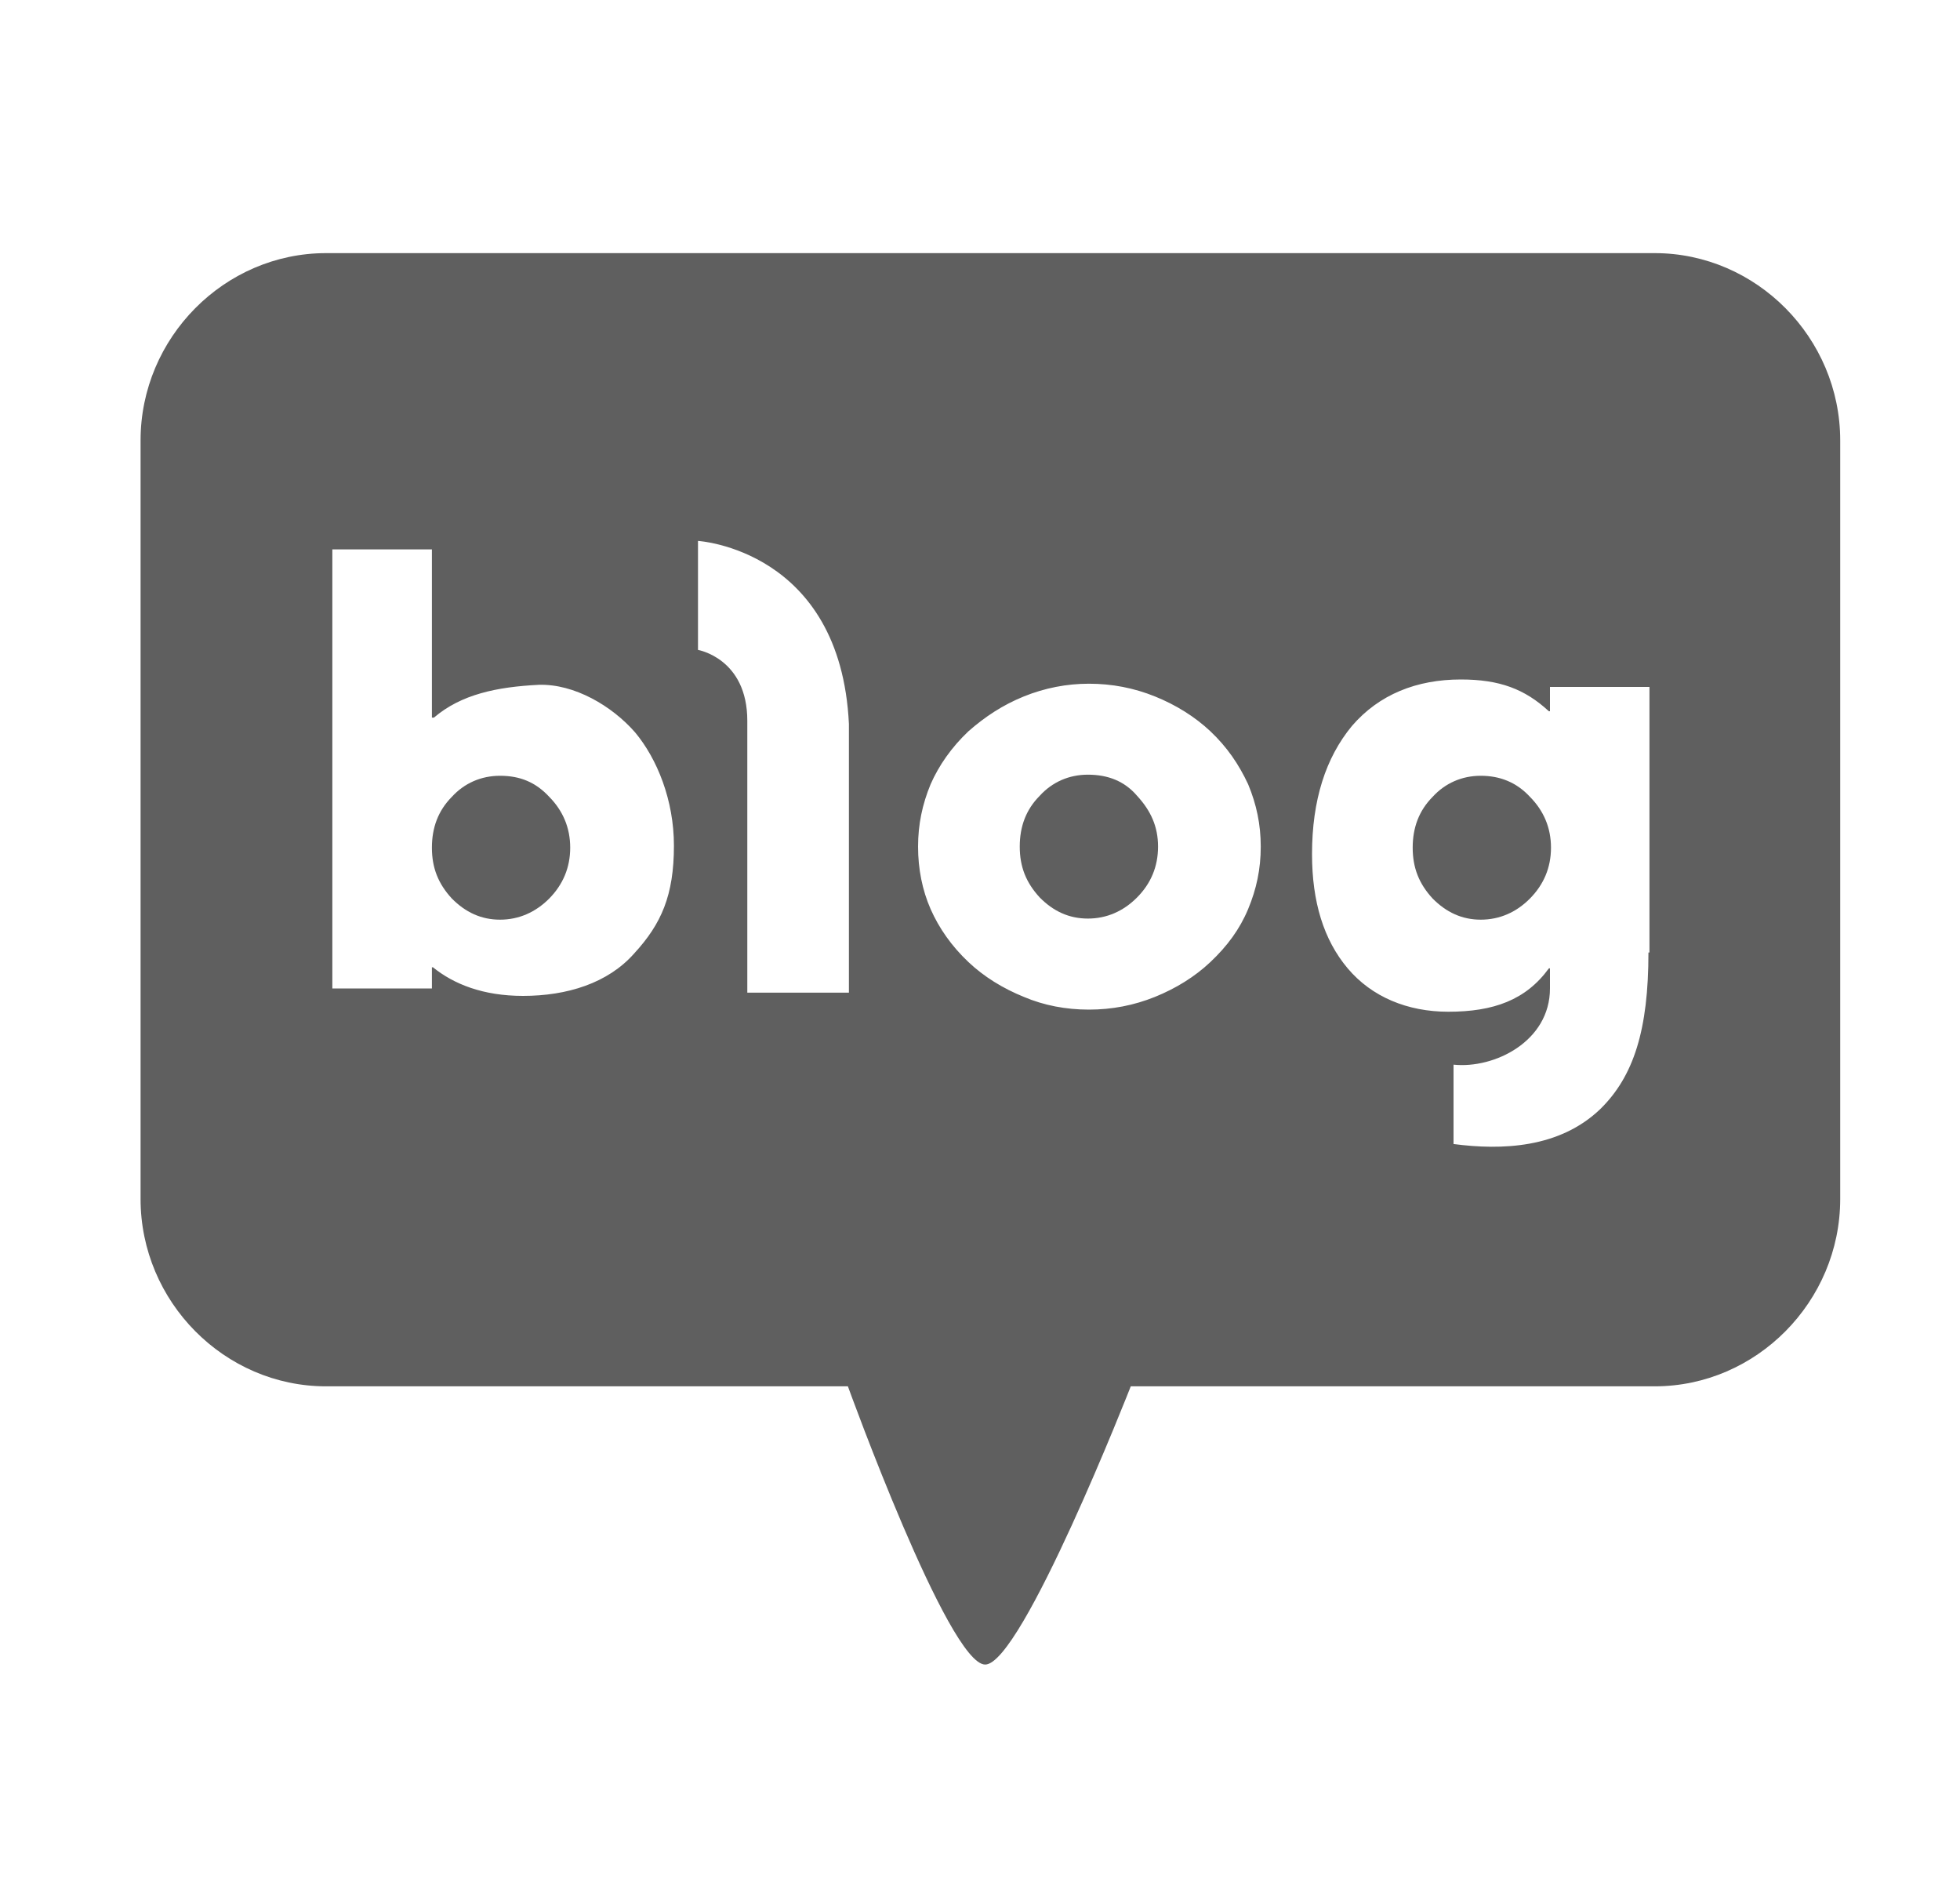 <svg width="25" height="24" viewBox="0 0 25 24" fill="none" xmlns="http://www.w3.org/2000/svg">
<path d="M6.378 9.893C6.137 9.893 5.923 9.987 5.763 10.162C5.589 10.338 5.509 10.554 5.509 10.81C5.509 11.066 5.589 11.269 5.763 11.458C5.936 11.633 6.137 11.728 6.378 11.728C6.618 11.728 6.832 11.633 7.006 11.458C7.179 11.282 7.273 11.066 7.273 10.81C7.273 10.554 7.179 10.338 7.006 10.162C6.832 9.974 6.631 9.893 6.378 9.893Z" fill="#5F5F5F"/>
<path d="M13.876 9.879C13.635 9.879 13.421 9.973 13.261 10.149C13.087 10.324 13.007 10.54 13.007 10.796C13.007 11.053 13.087 11.255 13.261 11.444C13.434 11.62 13.635 11.714 13.876 11.714C14.116 11.714 14.33 11.62 14.504 11.444C14.678 11.269 14.771 11.053 14.771 10.796C14.771 10.54 14.678 10.338 14.504 10.149C14.343 9.96 14.13 9.879 13.876 9.879Z" fill="#5F5F5F"/>
<path d="M18.887 9.893C18.647 9.893 18.433 9.987 18.273 10.162C18.099 10.338 18.019 10.554 18.019 10.81C18.019 11.066 18.099 11.269 18.273 11.458C18.446 11.633 18.647 11.728 18.887 11.728C19.128 11.728 19.342 11.633 19.515 11.458C19.689 11.282 19.783 11.066 19.783 10.81C19.783 10.554 19.689 10.338 19.515 10.162C19.342 9.974 19.128 9.893 18.887 9.893Z" fill="#5F5F5F"/>
<path d="M21.106 3.228H4.159C2.862 3.228 1.793 4.307 1.793 5.616V15.29C1.793 16.599 2.862 17.679 4.159 17.679H10.815C10.815 17.679 12.098 21.227 12.566 21.227C13.033 21.227 14.423 17.679 14.423 17.679H21.106C22.402 17.679 23.472 16.599 23.472 15.29V5.616C23.472 4.307 22.402 3.228 21.106 3.228ZM8.088 12.16C7.754 12.538 7.233 12.7 6.671 12.7C6.163 12.7 5.789 12.551 5.522 12.335H5.509V12.605H4.239V7.006H5.509V9.151H5.535C5.883 8.854 6.337 8.76 6.872 8.733C7.326 8.719 7.807 9.003 8.101 9.34C8.382 9.677 8.596 10.204 8.596 10.784C8.596 11.418 8.436 11.782 8.088 12.16ZM10.828 12.659H9.532C9.532 12.659 9.532 9.718 9.532 9.192C9.532 8.395 8.903 8.288 8.903 8.288V6.898C8.903 6.898 10.721 7.006 10.828 9.232C10.828 9.866 10.828 12.659 10.828 12.659ZM15.92 11.593C15.813 11.85 15.653 12.066 15.439 12.268C15.239 12.457 14.998 12.605 14.731 12.713C14.463 12.821 14.183 12.875 13.889 12.875C13.595 12.875 13.314 12.821 13.06 12.713C12.793 12.605 12.552 12.457 12.352 12.268C12.138 12.066 11.977 11.836 11.87 11.593C11.764 11.351 11.71 11.081 11.71 10.797C11.71 10.514 11.764 10.258 11.87 10.001C11.977 9.758 12.138 9.529 12.352 9.326C12.566 9.138 12.793 8.989 13.06 8.881C13.327 8.773 13.608 8.719 13.889 8.719C14.183 8.719 14.463 8.773 14.731 8.881C14.998 8.989 15.239 9.138 15.439 9.326C15.653 9.529 15.8 9.745 15.92 10.001C16.027 10.258 16.081 10.514 16.081 10.797C16.081 11.081 16.027 11.337 15.92 11.593ZM21.026 12.147C21.026 13.132 20.839 13.725 20.411 14.144C19.89 14.643 19.155 14.67 18.54 14.589V13.577C19.061 13.631 19.77 13.28 19.77 12.605V12.349H19.756C19.462 12.754 19.048 12.902 18.473 12.902C17.952 12.902 17.497 12.713 17.19 12.349C16.883 11.985 16.735 11.499 16.735 10.892C16.735 10.204 16.909 9.664 17.243 9.259C17.591 8.854 18.072 8.665 18.633 8.665C19.128 8.665 19.449 8.787 19.756 9.07H19.77V8.76H21.039V12.147H21.026Z" fill="#5F5F5F"/>
</svg>
